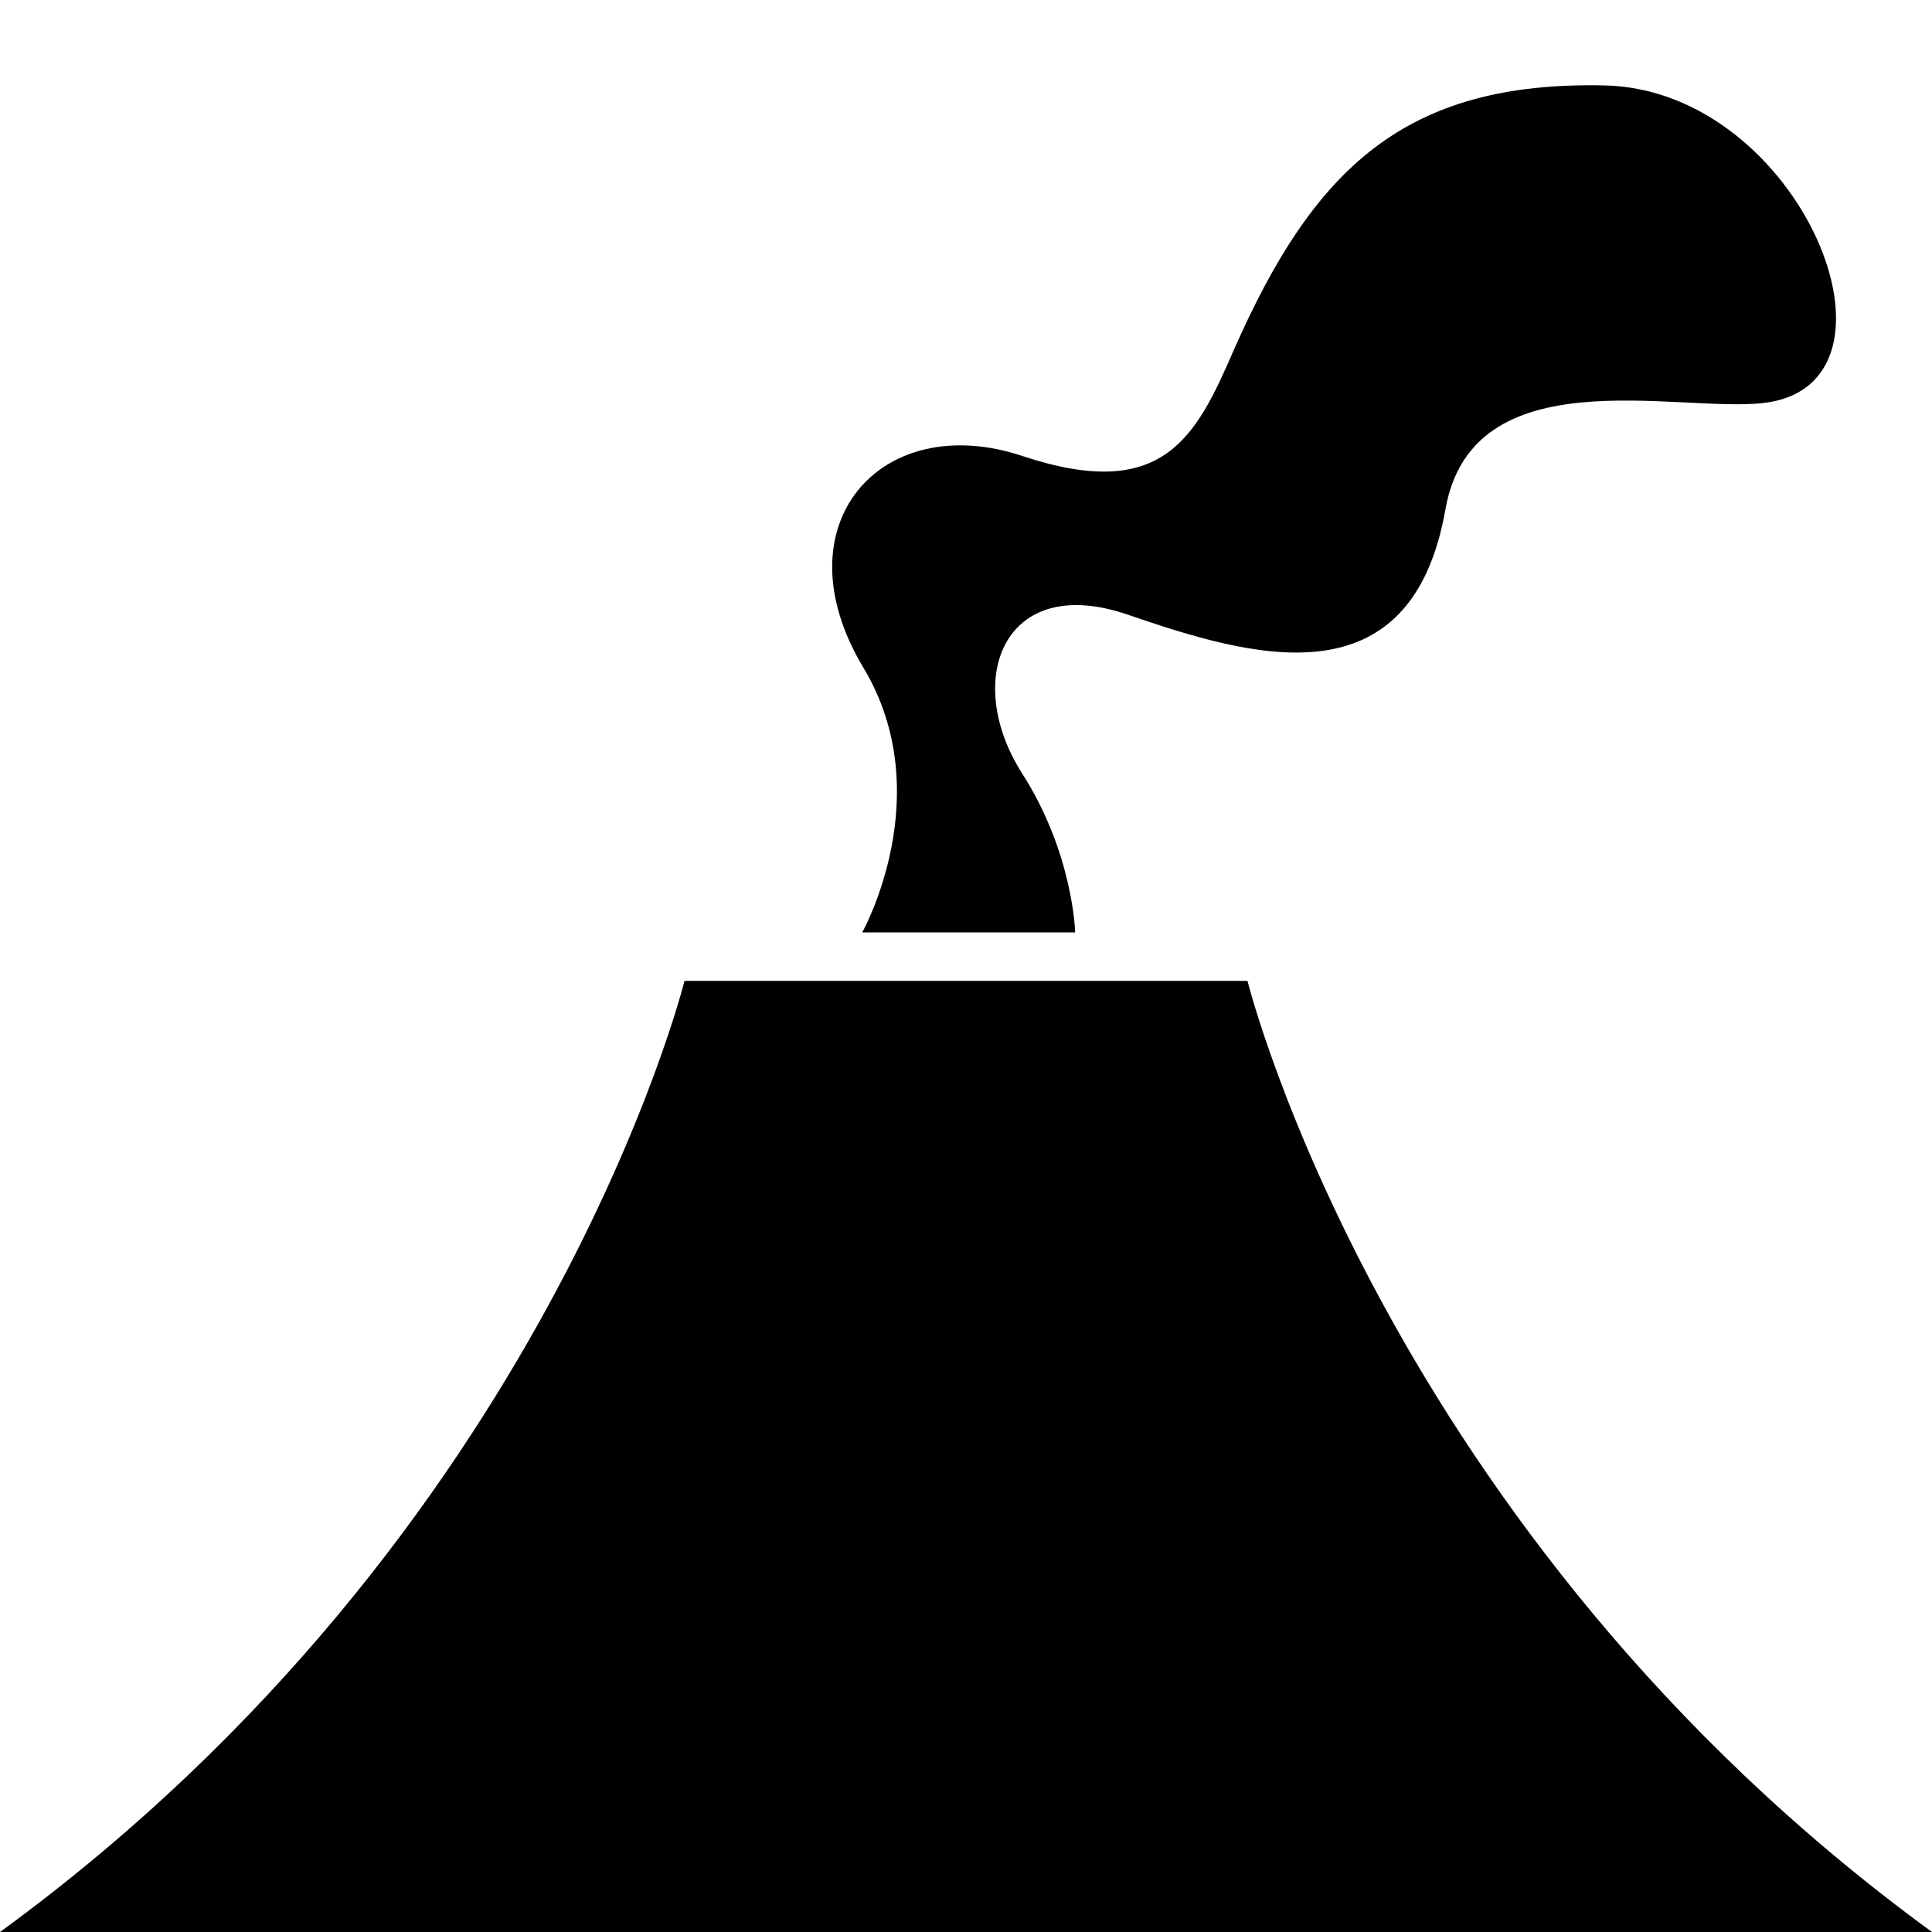 <svg xmlns="http://www.w3.org/2000/svg" viewBox="0 0 512 512"><path d="M298.957 162.918C331.213 173.978 373.965 186.982 383.078 134.861 390.298 94.413 444.314 109.414 467.302 106.803 508.979 102.042 477.542 23.788 425.216 22.636 372.224 21.484 348.109 44.728 326.963 92.774 316.928 115.866 308.326 133.274 270.899 120.832 233.472 108.39 206.08 139.11 228.813 176.947 248.986 210.534 228.506 247.091 228.506 247.091H284.928C284.928 247.091 284.467 226.253 270.899 205.005 255.027 180.224 265.933 151.552 298.957 162.918ZM0 512C145.152 406.17 181.402 259.942 181.402 259.942H330.598C330.598 259.942 366.848 406.17 512 512H0Z"/></svg>